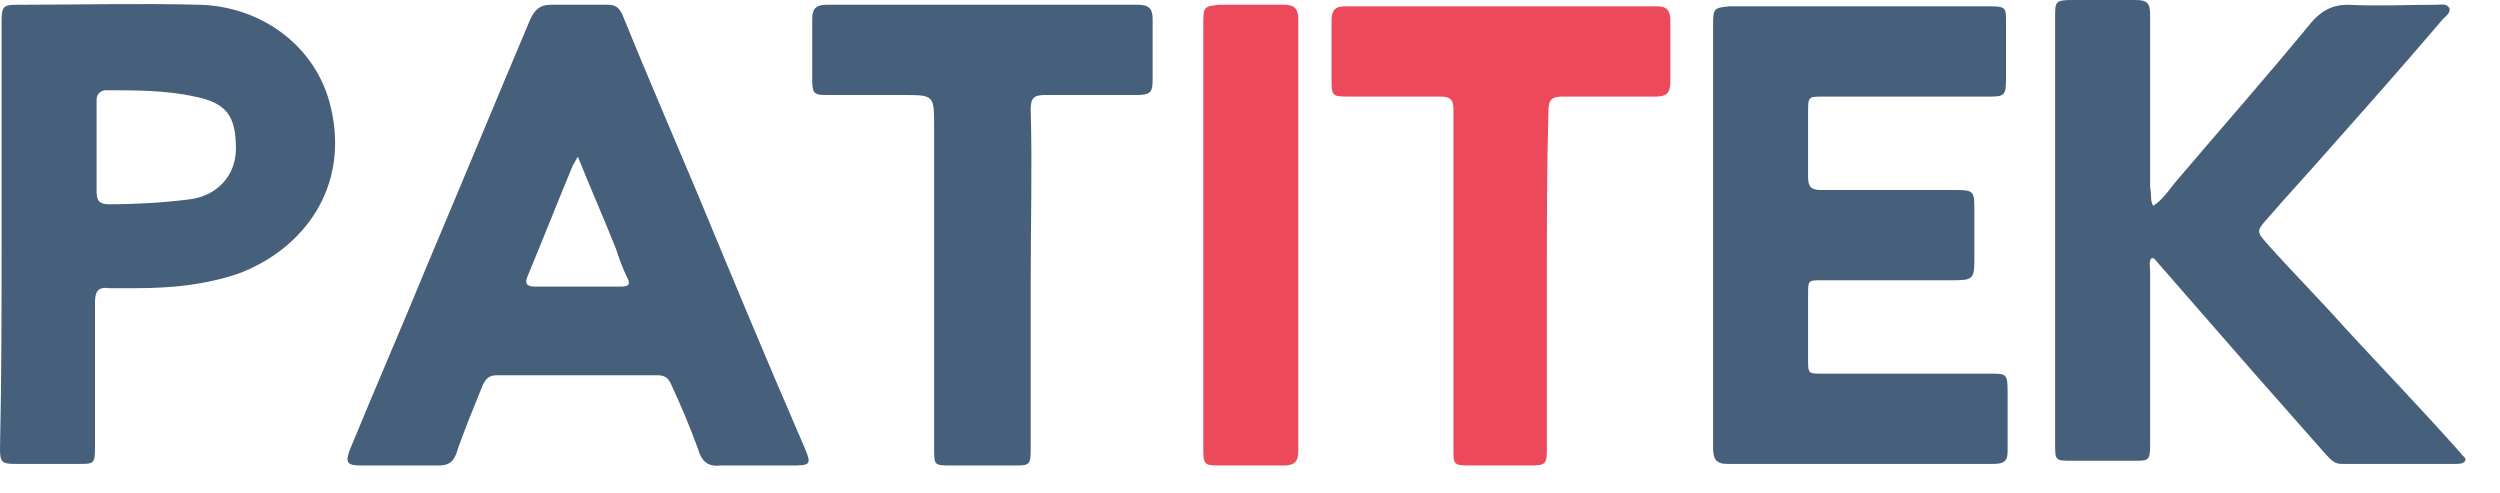 <svg width="71" height="14" viewBox="0 0 71 14" fill="none" xmlns="http://www.w3.org/2000/svg">
<path d="M61.153 5.846C61.422 5.666 61.602 5.396 61.782 5.171C63.086 3.642 64.39 2.158 65.649 0.63C65.919 0.315 66.234 0.135 66.683 0.135C67.493 0.18 68.347 0.135 69.201 0.135C69.336 0.135 69.471 0.09 69.561 0.225C69.606 0.36 69.471 0.45 69.381 0.54C68.347 1.754 67.313 2.923 66.234 4.137C65.649 4.811 65.02 5.486 64.435 6.16C64.075 6.565 64.076 6.565 64.39 6.925C65.11 7.734 65.874 8.498 66.594 9.308C67.673 10.477 68.797 11.646 69.876 12.86C69.921 12.95 70.056 12.995 70.011 13.085C69.966 13.175 69.831 13.175 69.741 13.175C68.662 13.175 67.583 13.175 66.504 13.175C66.279 13.175 66.189 13.04 66.054 12.905C65.379 12.141 64.705 11.376 64.031 10.612C63.086 9.533 62.187 8.498 61.243 7.419C61.198 7.374 61.198 7.329 61.108 7.329C61.018 7.419 61.063 7.554 61.063 7.689C61.063 9.353 61.063 11.017 61.063 12.635C61.063 13.085 61.018 13.085 60.613 13.085C60.029 13.085 59.444 13.085 58.859 13.085C58.365 13.085 58.365 13.085 58.365 12.59C58.365 10.477 58.365 8.319 58.365 6.205C58.365 4.317 58.365 2.428 58.365 0.495C58.365 0.045 58.365 6.10352e-05 58.859 6.10352e-05C59.444 6.10352e-05 60.074 6.10352e-05 60.658 6.10352e-05C60.973 6.10352e-05 61.063 0.09 61.063 0.405C61.063 2.023 61.063 3.687 61.063 5.306C61.108 5.576 61.063 5.711 61.153 5.846Z" fill="#465F7A"/>
<path d="M21.448 13.22C21.134 13.22 20.774 13.22 20.459 13.22C20.099 13.265 19.92 13.085 19.83 12.77C19.605 12.141 19.335 11.511 19.065 10.927C18.975 10.702 18.84 10.657 18.661 10.657C17.132 10.657 15.648 10.657 14.119 10.657C13.894 10.657 13.804 10.747 13.714 10.927C13.445 11.601 13.175 12.231 12.95 12.905C12.86 13.13 12.725 13.22 12.455 13.22C11.736 13.22 10.972 13.22 10.252 13.22C9.847 13.22 9.802 13.13 9.937 12.77C10.657 11.017 11.421 9.263 12.141 7.509C13.13 5.171 14.074 2.878 15.063 0.54C15.198 0.27 15.333 0.135 15.648 0.135C16.188 0.135 16.727 0.135 17.267 0.135C17.491 0.135 17.581 0.225 17.671 0.405C18.346 2.068 19.065 3.732 19.785 5.441C20.774 7.824 21.763 10.207 22.797 12.59C23.067 13.22 23.067 13.22 22.393 13.22C22.078 13.22 21.763 13.22 21.448 13.22ZM16.412 4.452C16.322 4.587 16.322 4.631 16.277 4.676C15.828 5.756 15.423 6.79 14.973 7.869C14.883 8.094 15.018 8.139 15.198 8.139C16.008 8.139 16.817 8.139 17.626 8.139C17.896 8.139 17.896 8.049 17.806 7.869C17.671 7.599 17.581 7.329 17.491 7.06C17.132 6.16 16.772 5.351 16.412 4.452Z" fill="#465F7A"/>
<path d="M48.652 6.7C48.652 4.676 48.652 2.653 48.652 0.675C48.652 0.225 48.697 0.225 49.102 0.18C51.575 0.18 54.048 0.18 56.521 0.18C56.971 0.18 56.971 0.225 56.971 0.63C56.971 1.169 56.971 1.709 56.971 2.248C56.971 2.698 56.926 2.743 56.521 2.743C54.947 2.743 53.374 2.743 51.8 2.743C51.35 2.743 51.35 2.743 51.35 3.193C51.35 3.822 51.35 4.452 51.35 5.036C51.35 5.306 51.44 5.396 51.71 5.396C52.969 5.396 54.273 5.396 55.532 5.396C56.072 5.396 56.072 5.441 56.072 5.98C56.072 6.43 56.072 6.925 56.072 7.374C56.072 7.914 56.027 7.959 55.487 7.959C54.228 7.959 52.969 7.959 51.755 7.959C51.35 7.959 51.35 7.959 51.35 8.364C51.35 8.993 51.35 9.623 51.35 10.207C51.35 10.612 51.35 10.612 51.755 10.612C53.329 10.612 54.903 10.612 56.521 10.612C56.971 10.612 57.016 10.612 57.016 11.107C57.016 11.691 57.016 12.231 57.016 12.815C57.016 13.085 56.926 13.175 56.611 13.175C54.093 13.175 51.575 13.175 49.057 13.175C48.742 13.175 48.652 13.04 48.652 12.725C48.652 10.747 48.652 8.723 48.652 6.7Z" fill="#465F7A"/>
<path d="M0.045 6.655C0.045 4.631 0.045 2.608 0.045 0.63C0.045 0.18 0.09 0.135 0.495 0.135C2.203 0.135 3.957 0.09 5.666 0.135C7.419 0.18 8.993 1.304 9.398 3.058C9.937 5.351 8.588 7.105 6.745 7.779C5.801 8.094 4.856 8.184 3.867 8.184C3.597 8.184 3.372 8.184 3.103 8.184C2.788 8.139 2.698 8.274 2.698 8.588C2.698 9.982 2.698 11.331 2.698 12.725C2.698 13.175 2.653 13.175 2.248 13.175C1.664 13.175 1.034 13.175 0.45 13.175C0.045 13.175 0 13.13 0 12.725C0.045 10.747 0.045 8.723 0.045 6.655ZM2.743 4.182C2.743 4.587 2.743 4.991 2.743 5.441C2.743 5.711 2.833 5.801 3.103 5.801C3.867 5.801 4.631 5.756 5.351 5.666C6.16 5.576 6.7 4.991 6.7 4.227C6.7 3.283 6.43 2.923 5.531 2.743C4.721 2.563 3.867 2.563 3.013 2.563C2.833 2.563 2.743 2.698 2.743 2.833C2.743 3.328 2.743 3.732 2.743 4.182Z" fill="#465F7A"/>
<path d="M29.272 7.959C29.272 9.578 29.272 11.151 29.272 12.77C29.272 13.22 29.227 13.22 28.778 13.22C28.193 13.22 27.609 13.22 27.024 13.22C26.529 13.22 26.529 13.22 26.529 12.725C26.529 9.668 26.529 6.655 26.529 3.597C26.529 2.698 26.529 2.698 25.63 2.698C24.911 2.698 24.191 2.698 23.472 2.698C23.112 2.698 23.067 2.653 23.067 2.248C23.067 1.664 23.067 1.079 23.067 0.54C23.067 0.27 23.157 0.135 23.472 0.135C26.44 0.135 29.362 0.135 32.33 0.135C32.645 0.135 32.735 0.27 32.735 0.54C32.735 1.124 32.735 1.709 32.735 2.248C32.735 2.608 32.69 2.698 32.285 2.698C31.431 2.698 30.531 2.698 29.677 2.698C29.362 2.698 29.272 2.788 29.272 3.103C29.317 4.721 29.272 6.34 29.272 7.959Z" fill="#465F7A"/>
<path d="M43.931 7.959C43.931 9.578 43.931 11.151 43.931 12.77C43.931 13.175 43.886 13.22 43.481 13.22C42.897 13.22 42.312 13.22 41.728 13.22C41.278 13.22 41.278 13.175 41.278 12.77C41.278 9.623 41.278 6.52 41.278 3.372C41.278 3.283 41.278 3.193 41.278 3.103C41.278 2.833 41.188 2.743 40.918 2.743C40.064 2.743 39.21 2.743 38.355 2.743C37.816 2.743 37.816 2.743 37.816 2.203C37.816 1.664 37.816 1.124 37.816 0.585C37.816 0.315 37.906 0.18 38.175 0.18C41.143 0.18 44.111 0.18 47.079 0.18C47.348 0.18 47.438 0.315 47.438 0.585C47.438 1.169 47.438 1.754 47.438 2.338C47.438 2.653 47.303 2.743 47.034 2.743C46.134 2.743 45.28 2.743 44.381 2.743C44.066 2.743 43.976 2.833 43.976 3.148C43.931 4.721 43.931 6.34 43.931 7.959Z" fill="#EC495B"/>
<path d="M34.174 6.655C34.174 4.631 34.174 2.608 34.174 0.63C34.174 0.18 34.218 0.18 34.623 0.135C35.253 0.135 35.837 0.135 36.467 0.135C36.737 0.135 36.871 0.225 36.871 0.54C36.871 4.631 36.871 8.723 36.871 12.815C36.871 13.085 36.782 13.22 36.467 13.22C35.837 13.22 35.208 13.22 34.578 13.22C34.218 13.22 34.174 13.175 34.174 12.77C34.174 10.747 34.174 8.723 34.174 6.655Z" fill="#EC495B"/>
</svg>
